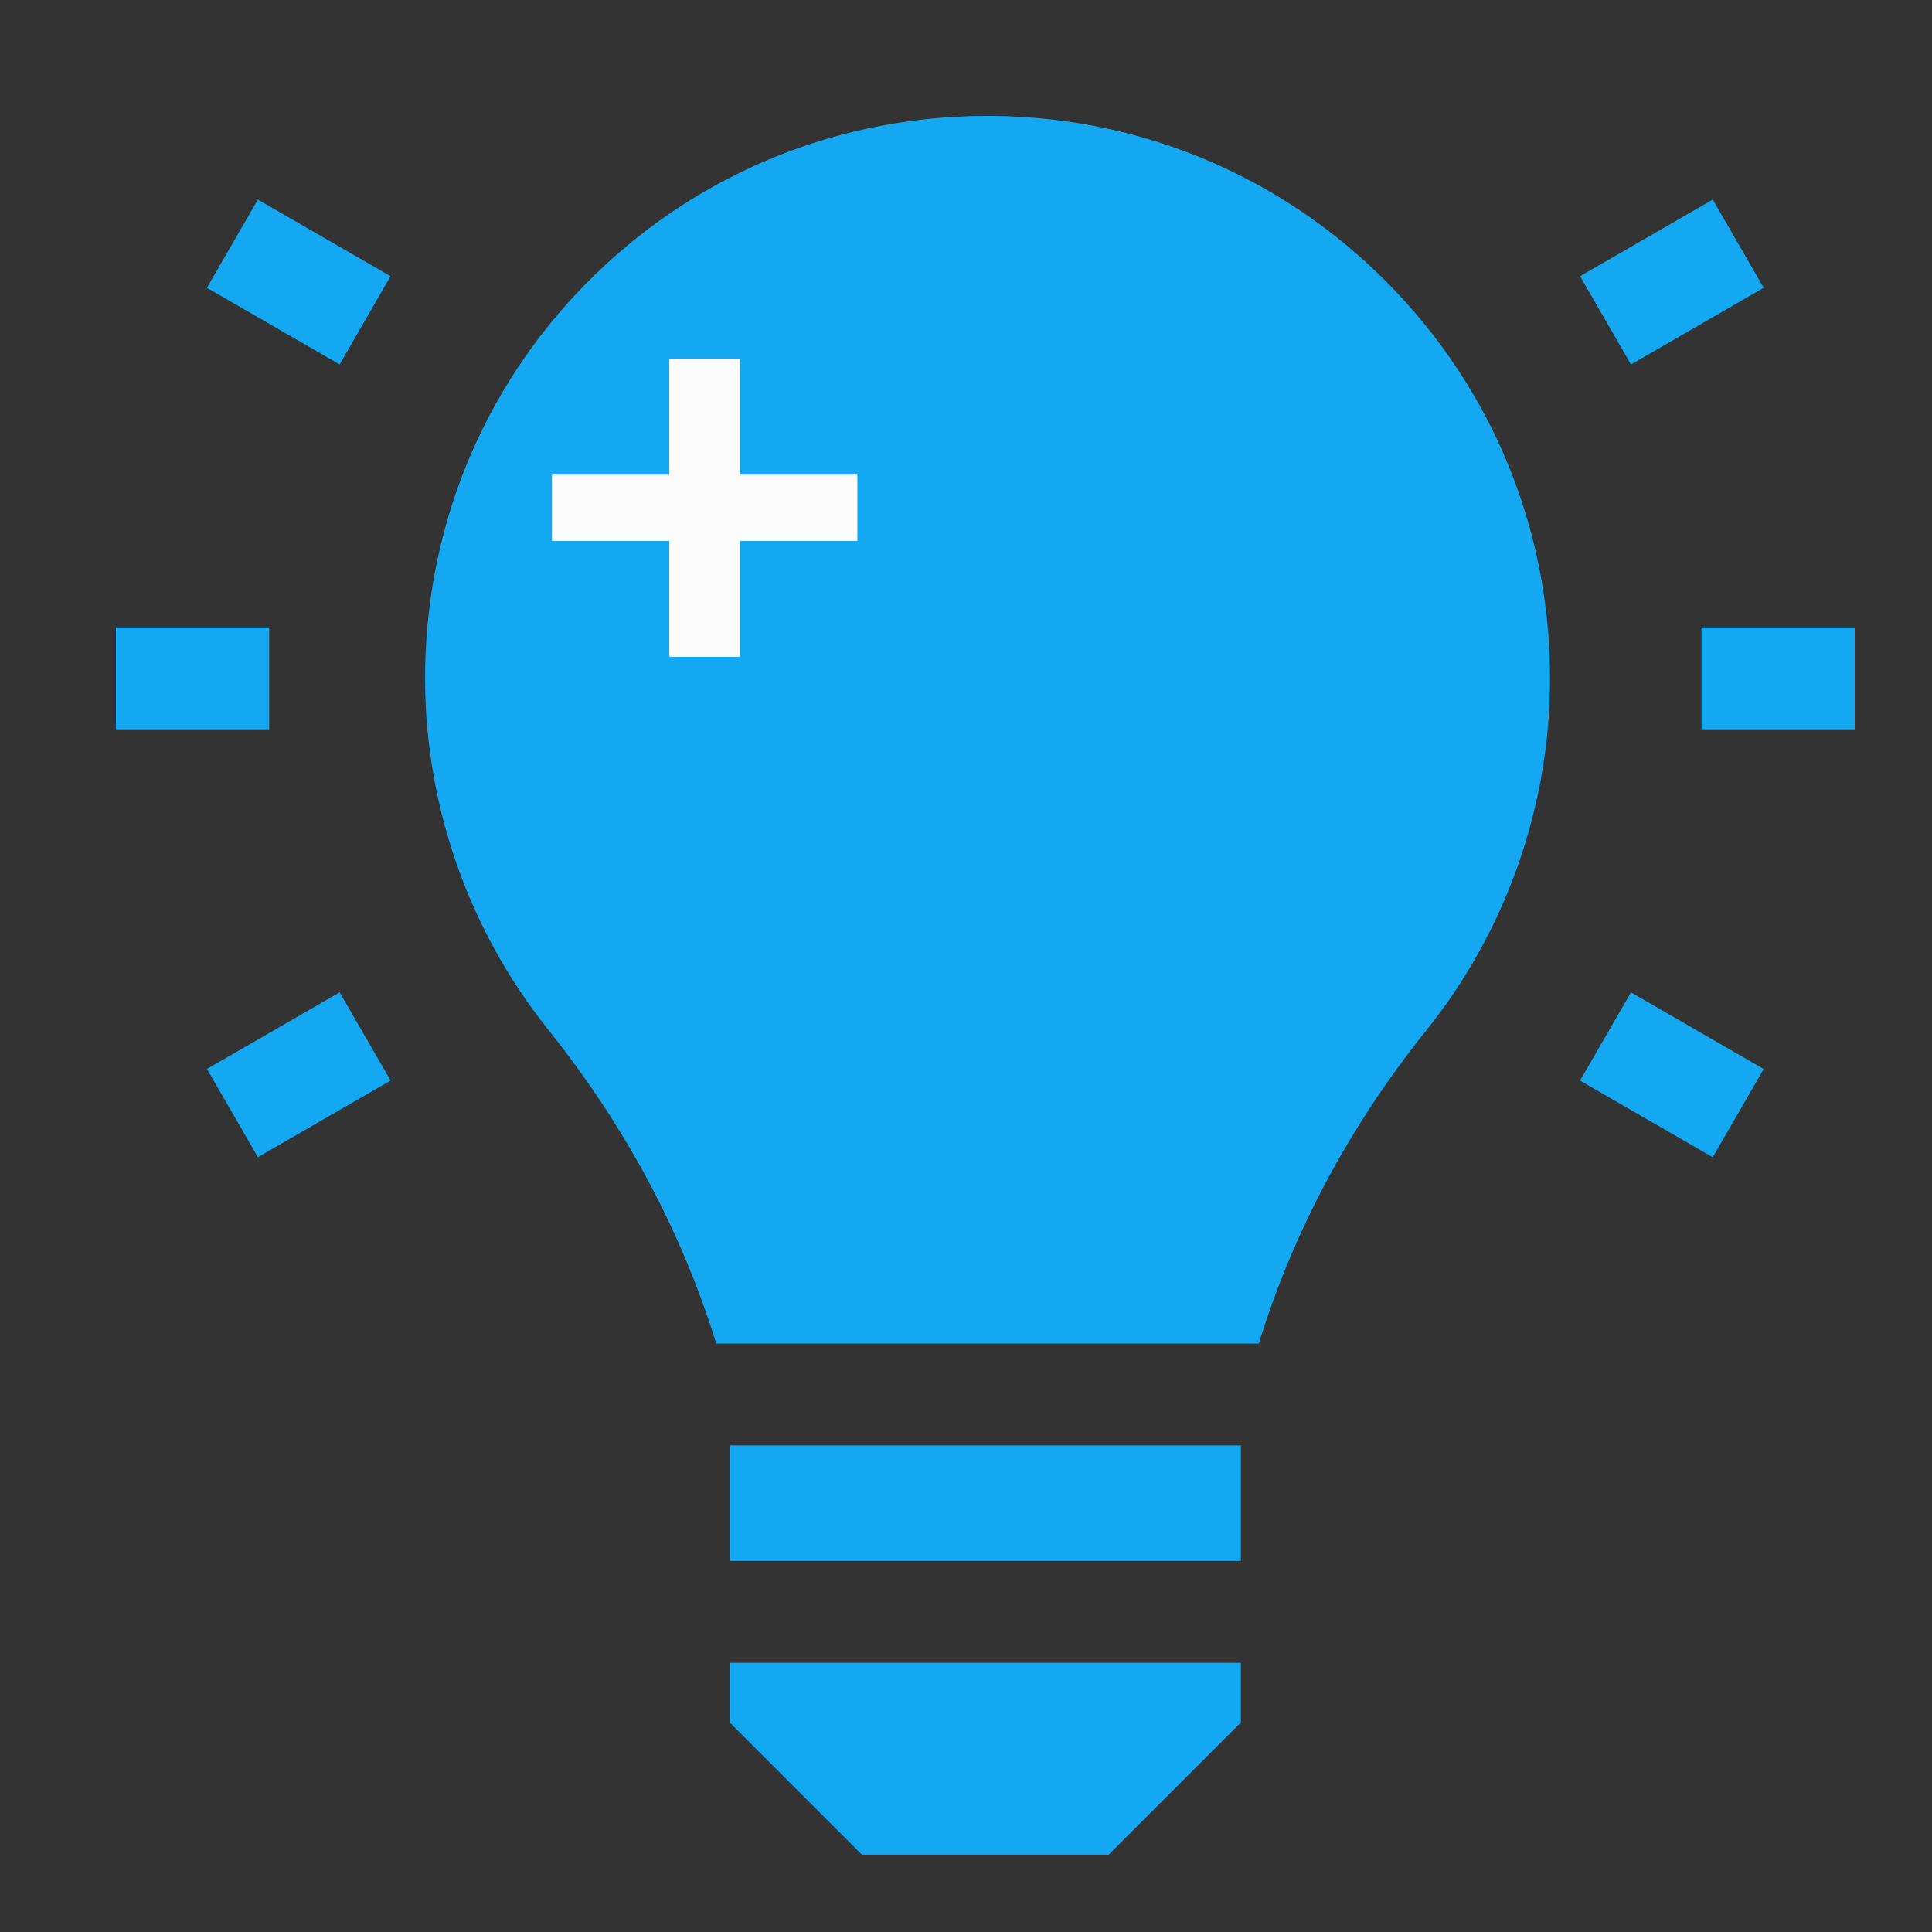 <svg width="70" height="70" viewBox="0 0 70 70" fill="none" xmlns="http://www.w3.org/2000/svg">
<rect x="0" y="0" width="70" height="70" fill="#333333" stroke="none"/>
<path d="M4.2 22.732H9.753V26.424H4.2V22.732Z" fill="#14A8F2"/>
<path d="M61.648 22.732H67.201V26.424H61.648V22.732Z" fill="#14A8F2"/>
<path d="M57.247 39.152L59.093 35.956L63.901 38.732L62.056 41.929L57.247 39.152Z" fill="#14A8F2"/>
<path d="M7.497 10.428L9.342 7.231L14.151 10.007L12.305 13.204L7.497 10.428Z" fill="#14A8F2"/>
<path d="M7.498 38.73L12.306 35.954L14.152 39.151L9.344 41.927L7.498 38.73Z" fill="#14A8F2"/>
<path d="M57.248 10.008L62.056 7.232L63.902 10.428L59.094 13.205L57.248 10.008Z" fill="#14A8F2"/>
<path d="M36.062 4.201C35.966 4.2 35.871 4.199 35.775 4.199C30.434 4.199 25.403 6.227 21.584 9.926C17.694 13.693 15.499 18.767 15.404 24.214C15.321 28.957 16.902 33.604 19.857 37.298C22.651 40.793 24.697 44.615 25.952 48.681H45.608C46.865 44.602 48.904 40.788 51.683 37.325C54.57 33.727 56.16 29.2 56.16 24.579C56.16 19.184 54.073 14.1 50.283 10.261C46.497 6.426 41.447 4.274 36.062 4.201Z" fill="#14A8F2"/>
<path d="M31.064 19.6H26.816V23.8H24.248V19.6H20V17.2H24.248V13H26.816V17.2H31.064V19.6Z" fill="#FCFCFC"/>
<path d="M26.441 52.371H44.959V56.555H26.441V52.371Z" fill="#14A8F2"/>
<path d="M26.441 62.41L31.229 67.198H40.172L44.959 62.41V60.246H26.441V62.41Z" fill="#14A8F2"/>
</svg>
